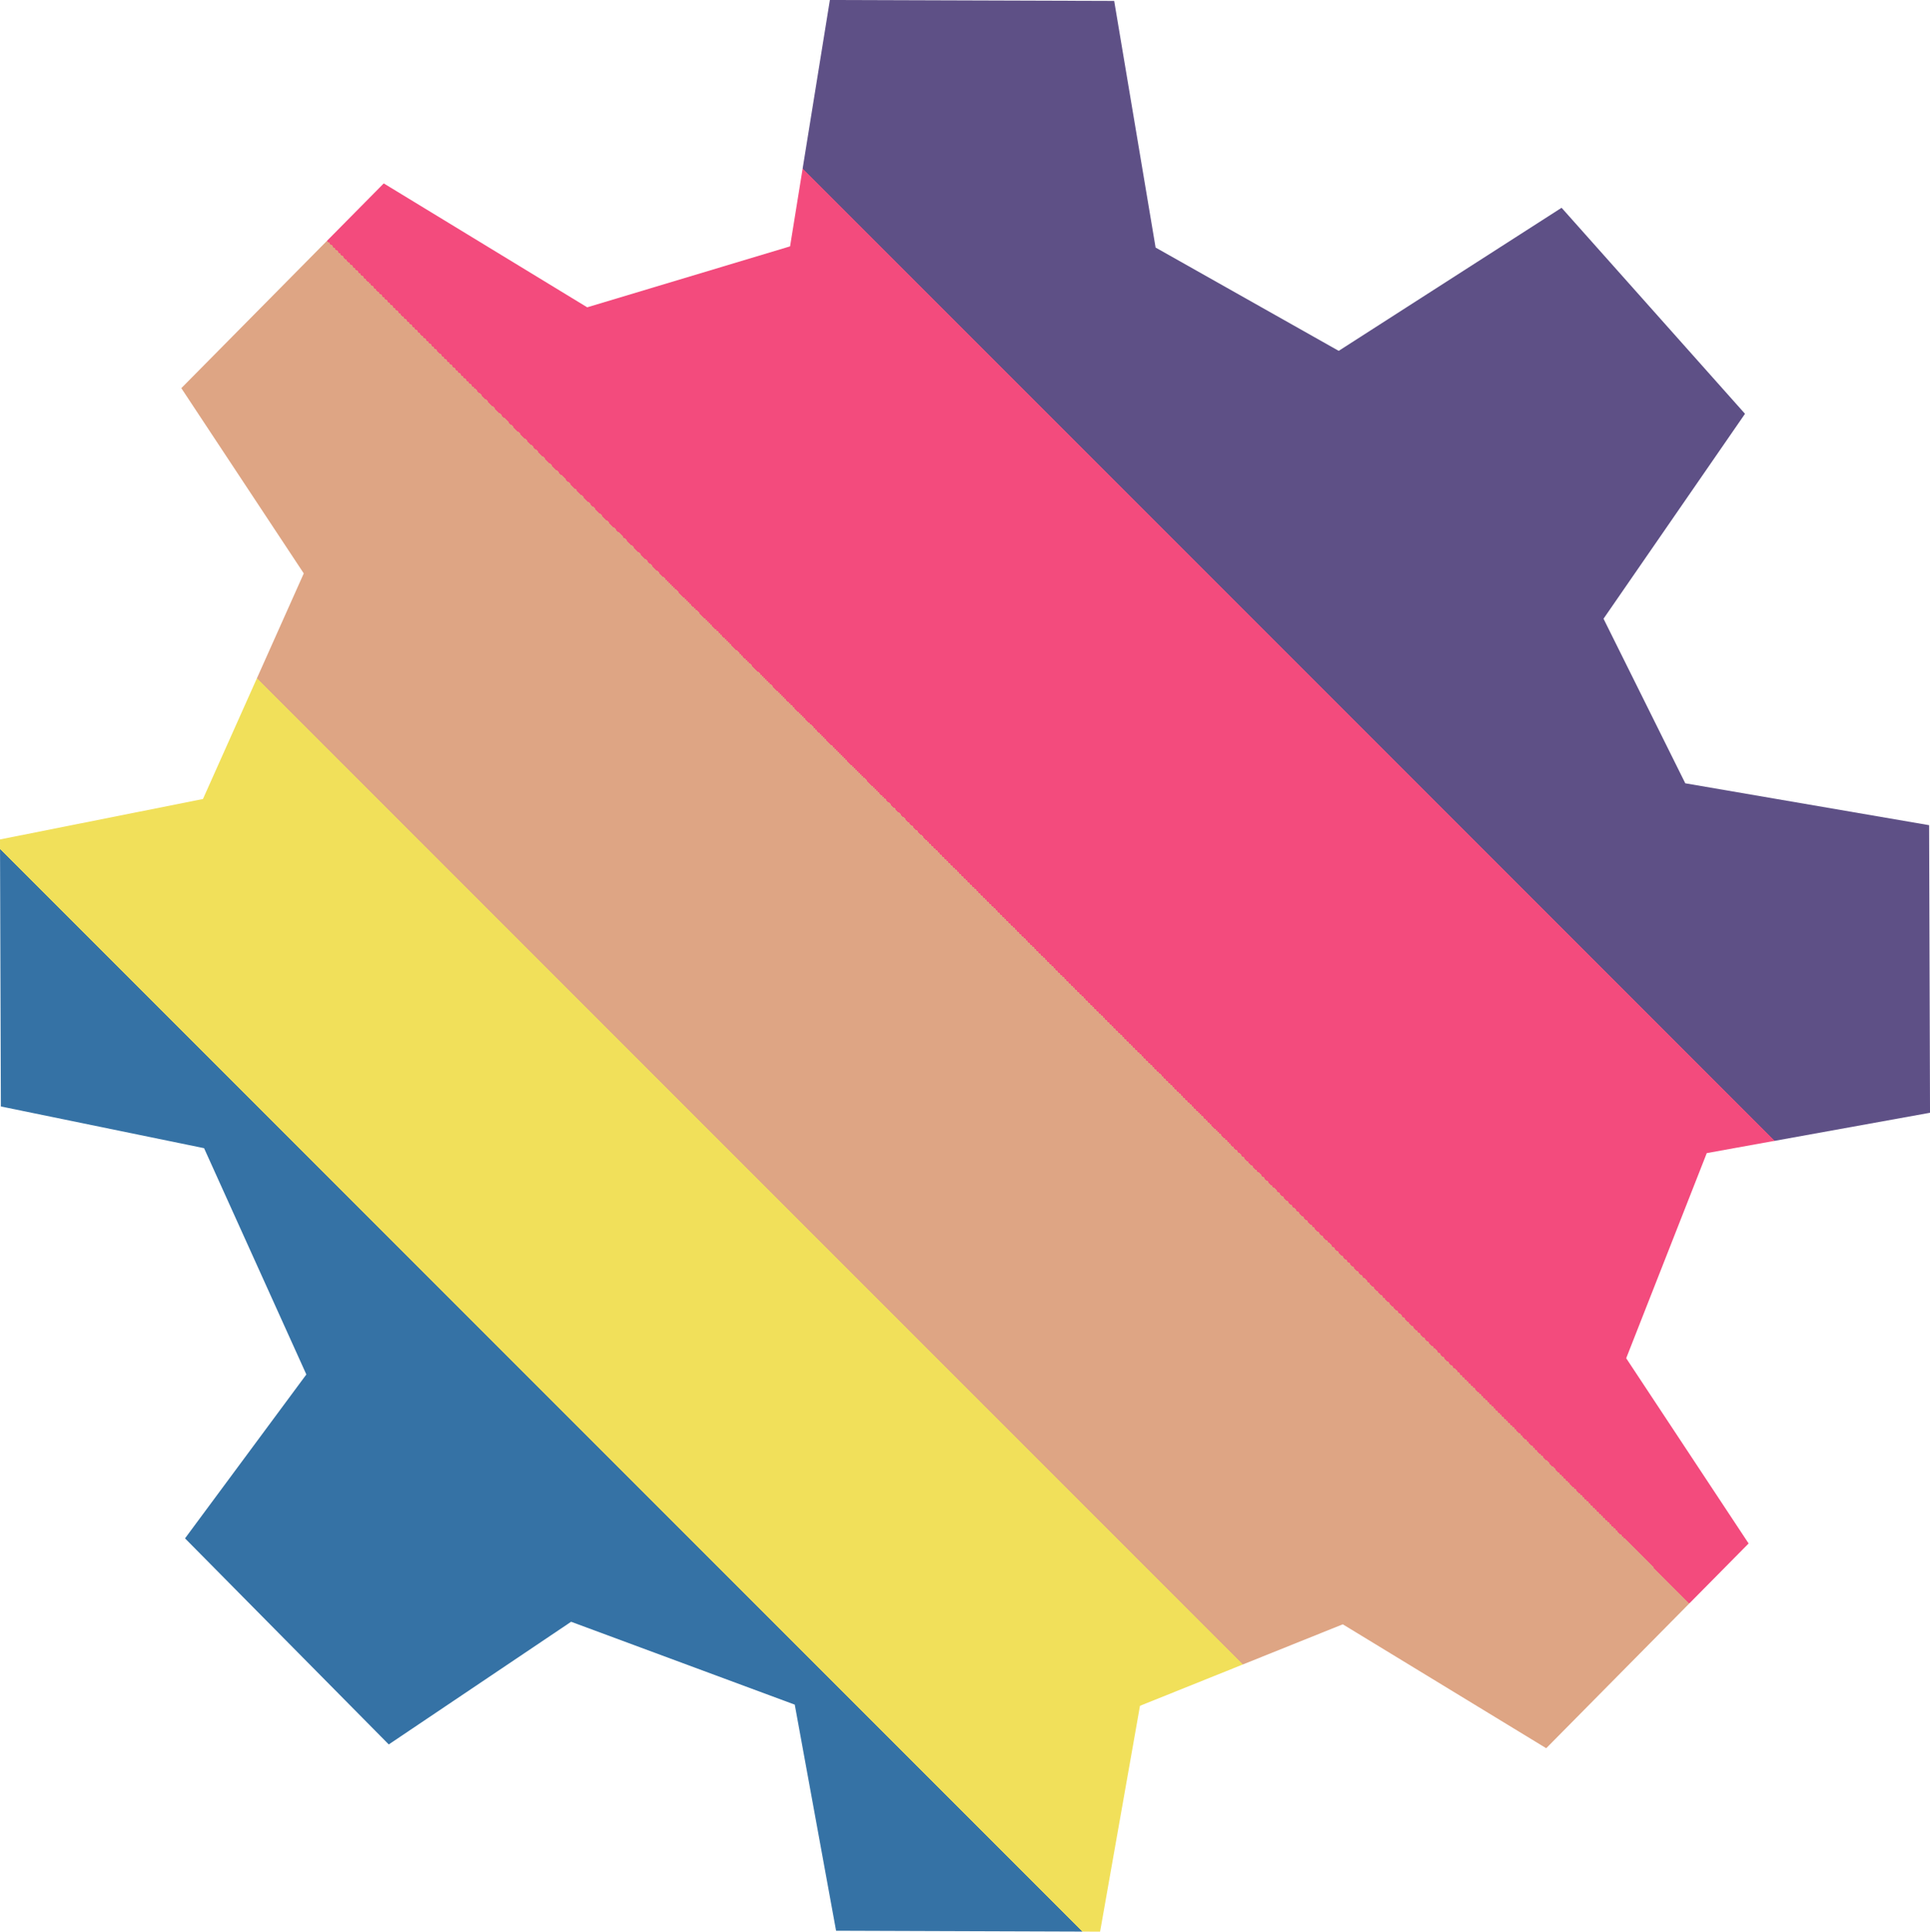 <?xml version="1.0" encoding="UTF-8" standalone="no"?>
<svg height="127.727" width="127.648" version="1.1" id="svg1" sodipodi:docname="icon-dark.svg" inkscape:version="1.3.2 (091e20ef0f, 2023-11-25)" inkscape:export-filename="../Dev/Rust/run/extension/assets/icon-dark.png" inkscape:export-xdpi="90.975" inkscape:export-ydpi="90.975" xmlns:inkscape="http://www.inkscape.org/namespaces/inkscape" xmlns:sodipodi="http://sodipodi.sourceforge.net/DTD/sodipodi-0.dtd" xmlns:xlink="http://www.w3.org/1999/xlink" xmlns="http://www.w3.org/2000/svg" xmlns:svg="http://www.w3.org/2000/svg">
<defs id="defs1">
<linearGradient id="linearGradient27-1">
<stop style="stop-color:#3572a5;stop-opacity:1;" offset="0.102" id="stop35" />
<stop style="stop-color:#89e051;stop-opacity:1;" offset="0.34" id="stop36" />
<stop style="stop-color:#f1e05a;stop-opacity:1;" offset="0.642" id="stop37" />
<stop style="stop-color:#dea584;stop-opacity:1;" offset="0.87" id="stop38" />
</linearGradient>
<linearGradient id="linearGradient27">
<stop style="stop-color:#dea584;stop-opacity:1;" offset="0" id="stop31" />
<stop style="stop-color:#89e051;stop-opacity:1;" offset="0.5" id="stop32" />
<stop style="stop-color:#1a8000;stop-opacity:1;" offset="1" id="stop33" />
</linearGradient>
<linearGradient id="linearGradient27-2">
<stop style="stop-color:#3572a5;stop-opacity:1;" offset="0.154" id="stop29" />
<stop style="stop-color:#89e051;stop-opacity:1;" offset="0.154" id="stop30" />
<stop style="stop-color:#89e051;stop-opacity:1;" offset="0.286" id="stop39" />
<stop style="stop-color:#f1e05a;stop-opacity:1;" offset="0.286" id="stop34" />
<stop style="stop-color:#f1e05a;stop-opacity:1;" offset="0.398" id="stop40" />
<stop style="stop-color:#dea584;stop-opacity:1;" offset="0.398" id="stop28" />
<stop style="stop-color:#dea584;stop-opacity:1;" offset="0.501" id="stop41" />
<stop style="stop-color:#555;stop-opacity:1;" offset="0.501" id="stop42" />
<stop style="stop-color:#555;stop-opacity:1;" offset="0.597" id="stop43" />
<stop style="stop-color:#f34b7d;stop-opacity:1;" offset="0.597" id="stop44" />
<stop style="stop-color:#f34b7d;stop-opacity:1;" offset="0.701" id="stop45" />
<stop style="stop-color:#5e5086;stop-opacity:1;" offset="0.701" id="stop46" />
<stop style="stop-color:#5e5086;stop-opacity:1;" offset="0.851" id="stop47" />
<stop style="stop-color:navy;stop-opacity:1;" offset="0.851" id="stop48" />
</linearGradient>
<linearGradient id="linearGradient21" inkscape:swatch="gradient">
<stop style="stop-color:olive;stop-opacity:1;" offset="0" id="stop22" />
<stop style="stop-color:olive;stop-opacity:0;" offset="1" id="stop23" />
</linearGradient>
<linearGradient inkscape:collect="always" xlink:href="#linearGradient27-2-3" id="linearGradient44-9" x1="-135.423" y1="14.632" x2="-40.583" y2="109.472" gradientUnits="userSpaceOnUse" spreadMethod="reflect" gradientTransform="rotate(-90,-9.33,-12.514)" />
<linearGradient id="linearGradient27-2-3">
<stop style="stop-color:#3572a5;stop-opacity:1;" offset="0.209" id="stop29-6" />
<stop style="stop-color:#f1e05a;stop-opacity:1;" offset="0.209" id="stop34-2" />
<stop style="stop-color:#f1e05a;stop-opacity:1;" offset="0.358" id="stop40-6" />
<stop style="stop-color:#dea584;stop-opacity:1;" offset="0.358" id="stop28-1" />
<stop style="stop-color:#dea584;stop-opacity:1;" offset="0.535" id="stop41-8" />
<stop style="stop-color:#f34b7d;stop-opacity:1;" offset="0.535" id="stop44-2" />
<stop style="stop-color:#f34b7d;stop-opacity:1;" offset="0.726" id="stop45-0" />
<stop style="stop-color:#5e5086;stop-opacity:1;" offset="0.726" id="stop46-2" />
<stop style="stop-color:#5e5086;stop-opacity:1;" offset="0.873" id="stop47-3" />
</linearGradient>
</defs>
<sodipodi:namedview id="namedview1" pagecolor="#ffffff" bordercolor="#000000" borderopacity="0.25" inkscape:showpageshadow="2" inkscape:pageopacity="0.0" inkscape:pagecheckerboard="0" inkscape:deskcolor="#d1d1d1" inkscape:zoom="2.8461" inkscape:cx="46.9062" inkscape:cy="85.5555" inkscape:window-width="2560" inkscape:window-height="1371" inkscape:window-x="0" inkscape:window-y="0" inkscape:window-maximized="1" inkscape:current-layer="svg1" showguides="false" />
<path style="fill:url(#linearGradient44-9);fill-opacity:1;stroke:none;stroke-width:12;stroke-dasharray:none;stroke-opacity:1" d="m 0.058,73.162 13.439,2.759 6.764,14.963 -8.024,10.838 13.475,13.626 12.061,-8.111 14.792,5.48 2.733,14.95 17.461,0.06 2.638,-14.933 13.413,-5.389 13.456,8.193 13.386,-13.538 -8.097,-12.249 5.329,-13.564 14.765,-2.668 -0.06,-19.015 -16.126,-2.769 -5.407,-10.883 9.357,-13.551 -12.131,-13.622 -14.742,9.46 L 76.43,16.369 73.691,0.061 54.888,0 52.255,16.29 38.838,20.32 25.38,12.127 11.992,25.666 20.09,37.916 13.423,52.834 0,55.507 Z" id="path1-9" inkscape:export-filename="../Dev/Rust/run/extension/assets/icon-dark.png" inkscape:export-xdpi="90.975" inkscape:export-ydpi="90.975" />
</svg>
